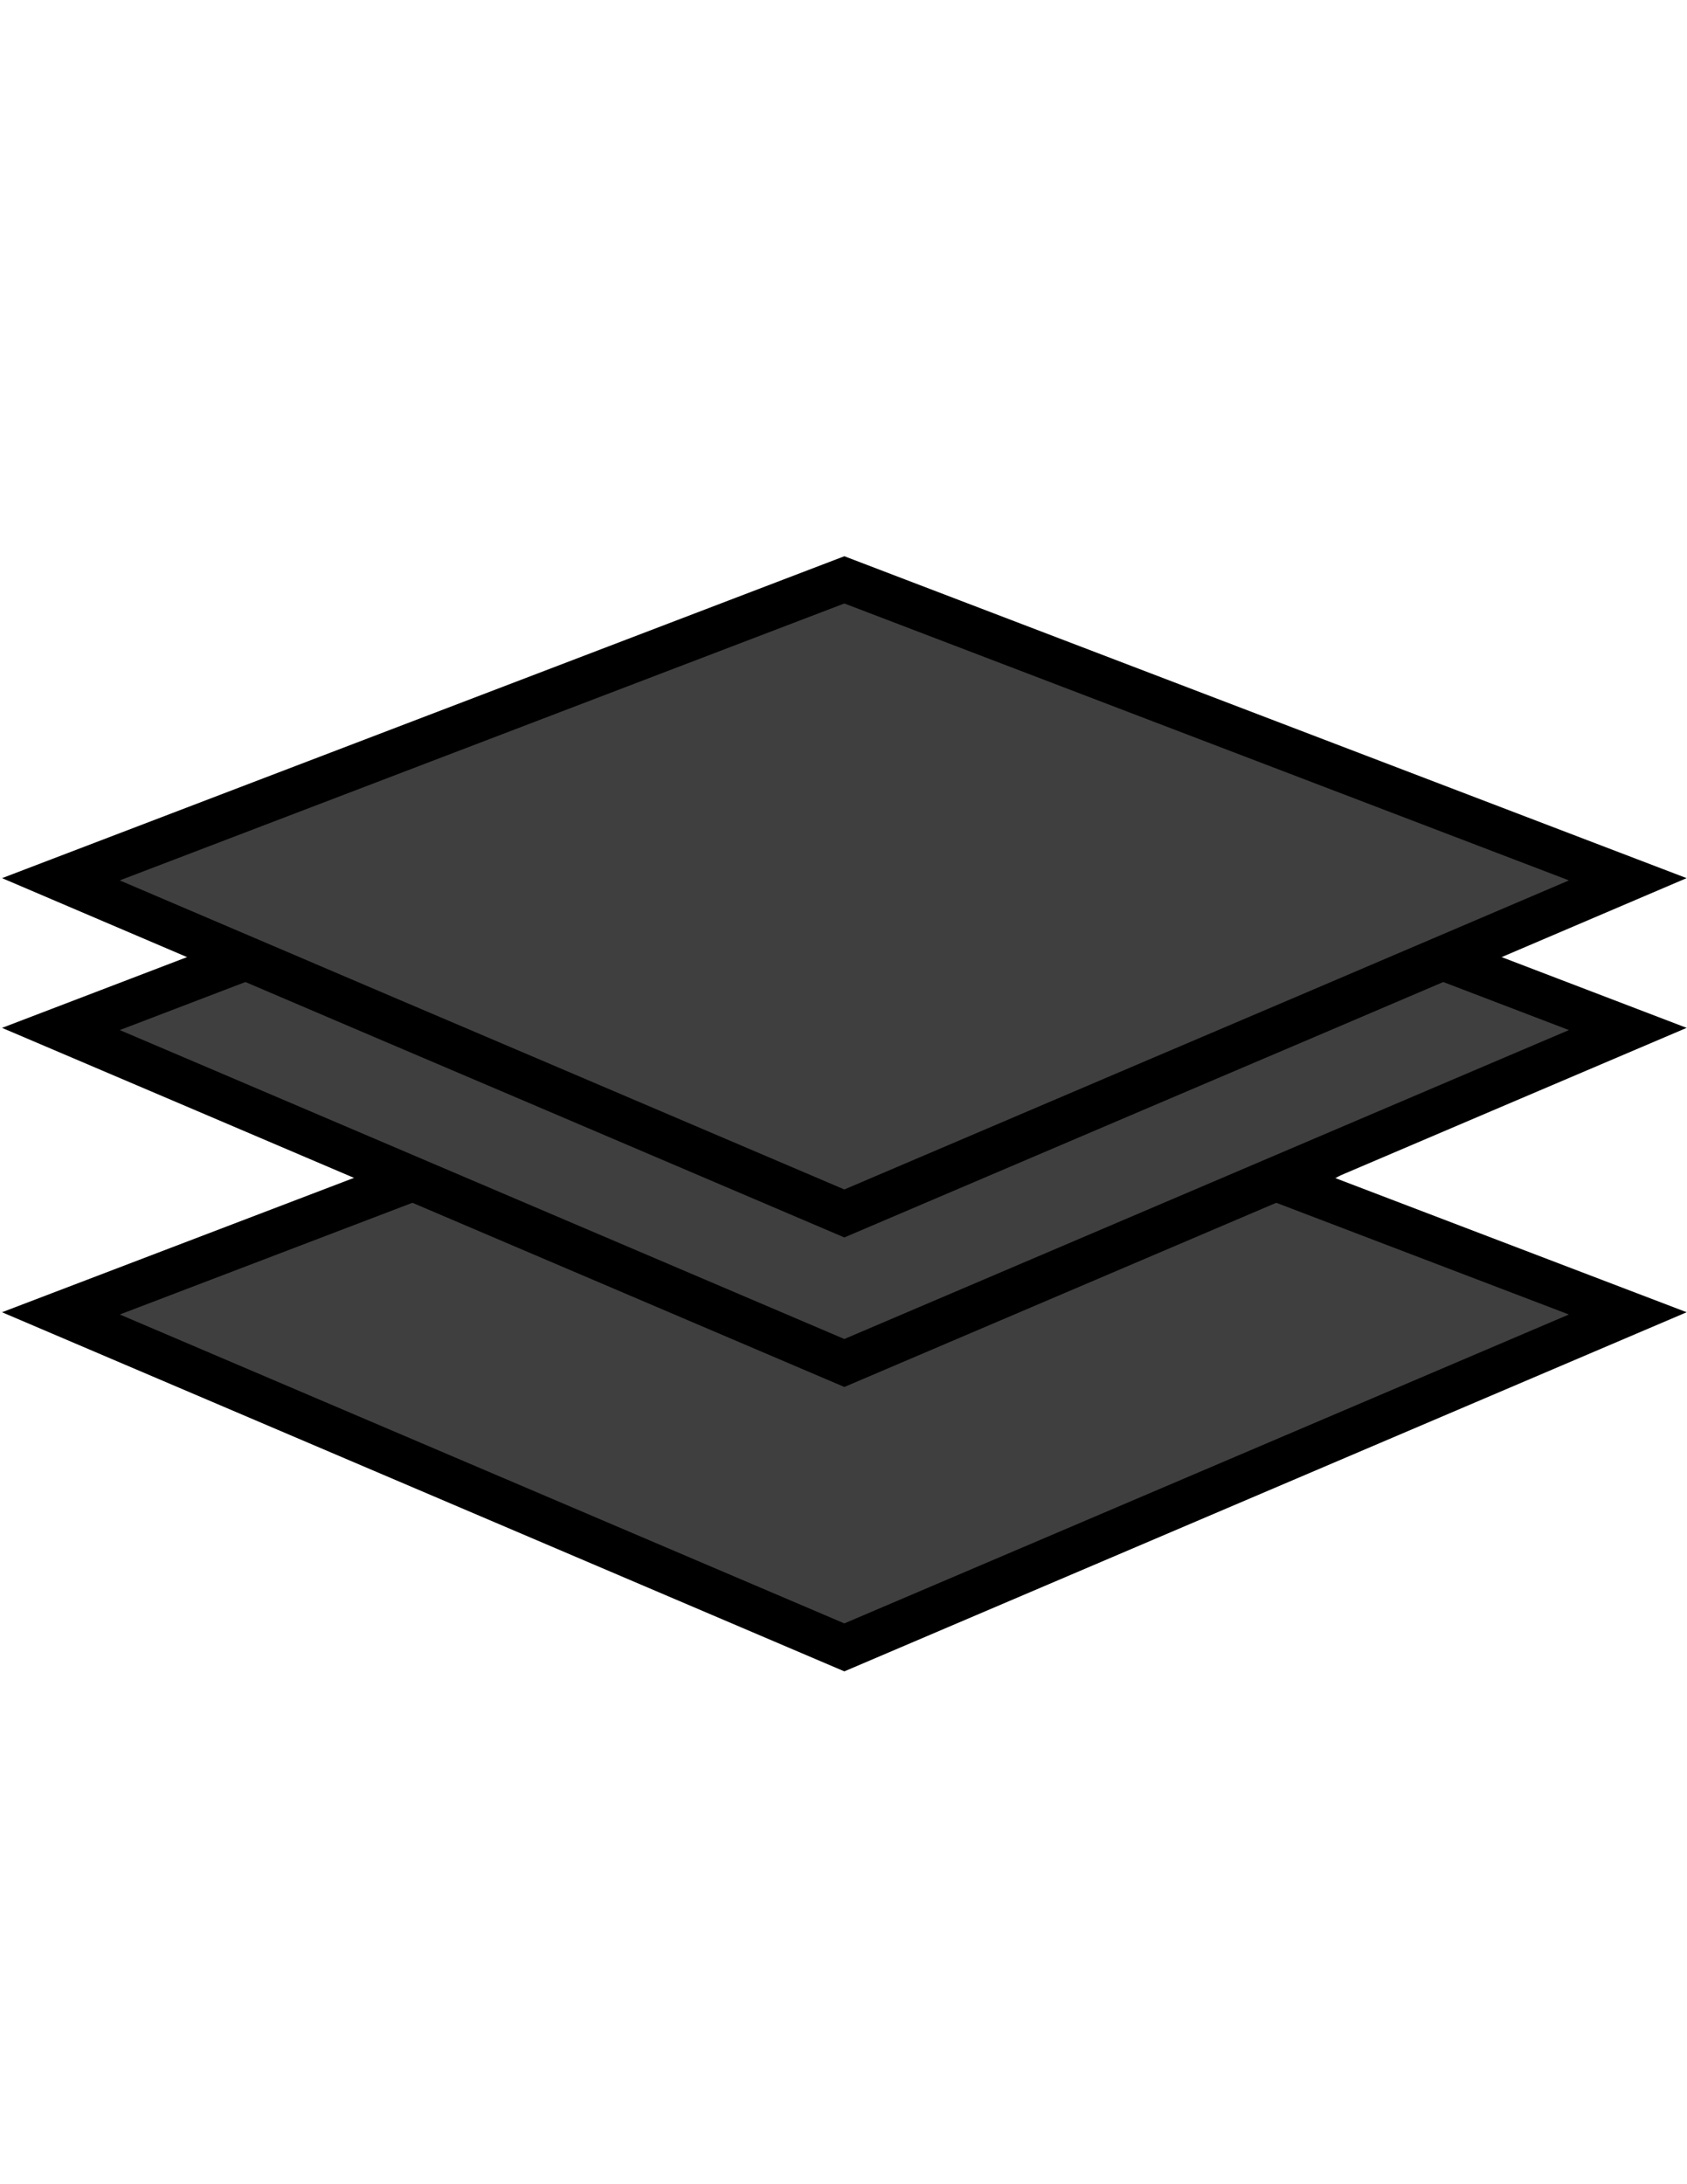<?xml version="1.0" encoding="utf-8"?>
<!-- Generator: Adobe Illustrator 17.0.0, SVG Export Plug-In . SVG Version: 6.00 Build 0)  -->
<!DOCTYPE svg PUBLIC "-//W3C//DTD SVG 1.1//EN" "http://www.w3.org/Graphics/SVG/1.1/DTD/svg11.dtd">
<svg version="1.1" id="Layer_1" xmlns="http://www.w3.org/2000/svg" xmlns:xlink="http://www.w3.org/1999/xlink" x="0px" y="0px"
	 width="612px" height="792px" viewBox="0 0 612 792" enable-background="new 0 0 612 792" xml:space="preserve">
<polygon fill="#3f3f3f" points="40.009,318.5 303.509,215.5 586.03,320.742 528.622,349.448 581.574,369.691 484.009,427.518
	593.009,474.5 303.815,597.348 19.603,476.233 134.009,427.518 30.092,369.101 93.621,350.411 43.009,325.13 "/>
<path display="none" fill="#FAFBFE" d="M885.38,131.677"/>
<line display="none" fill="none" x1="294.311" y1="206.158" x2="397.004" y2="-58.104"/>
<polyline fill="none" stroke="#000000" stroke-width="16" stroke-miterlimit="10" points="462.856,427.518 590.519,476.233 
	306.306,597.348 22.093,476.233 149.756,427.518 "/>
<polyline fill="none" stroke="#000000" stroke-width="16" stroke-miterlimit="10" points="523.444,347.468 590.519,373.111 
	537.764,395.572 306.306,494.226 74.848,395.572 22.093,373.111 89.168,347.468 "/>
<polygon fill="none" stroke="#000000" stroke-width="16" stroke-miterlimit="10" points="420.872,391.165 306.306,440.003 
	191.74,391.165 138.985,368.705 22.093,318.827 306.306,210.258 590.519,318.827 473.627,368.705 "/>
</svg>
